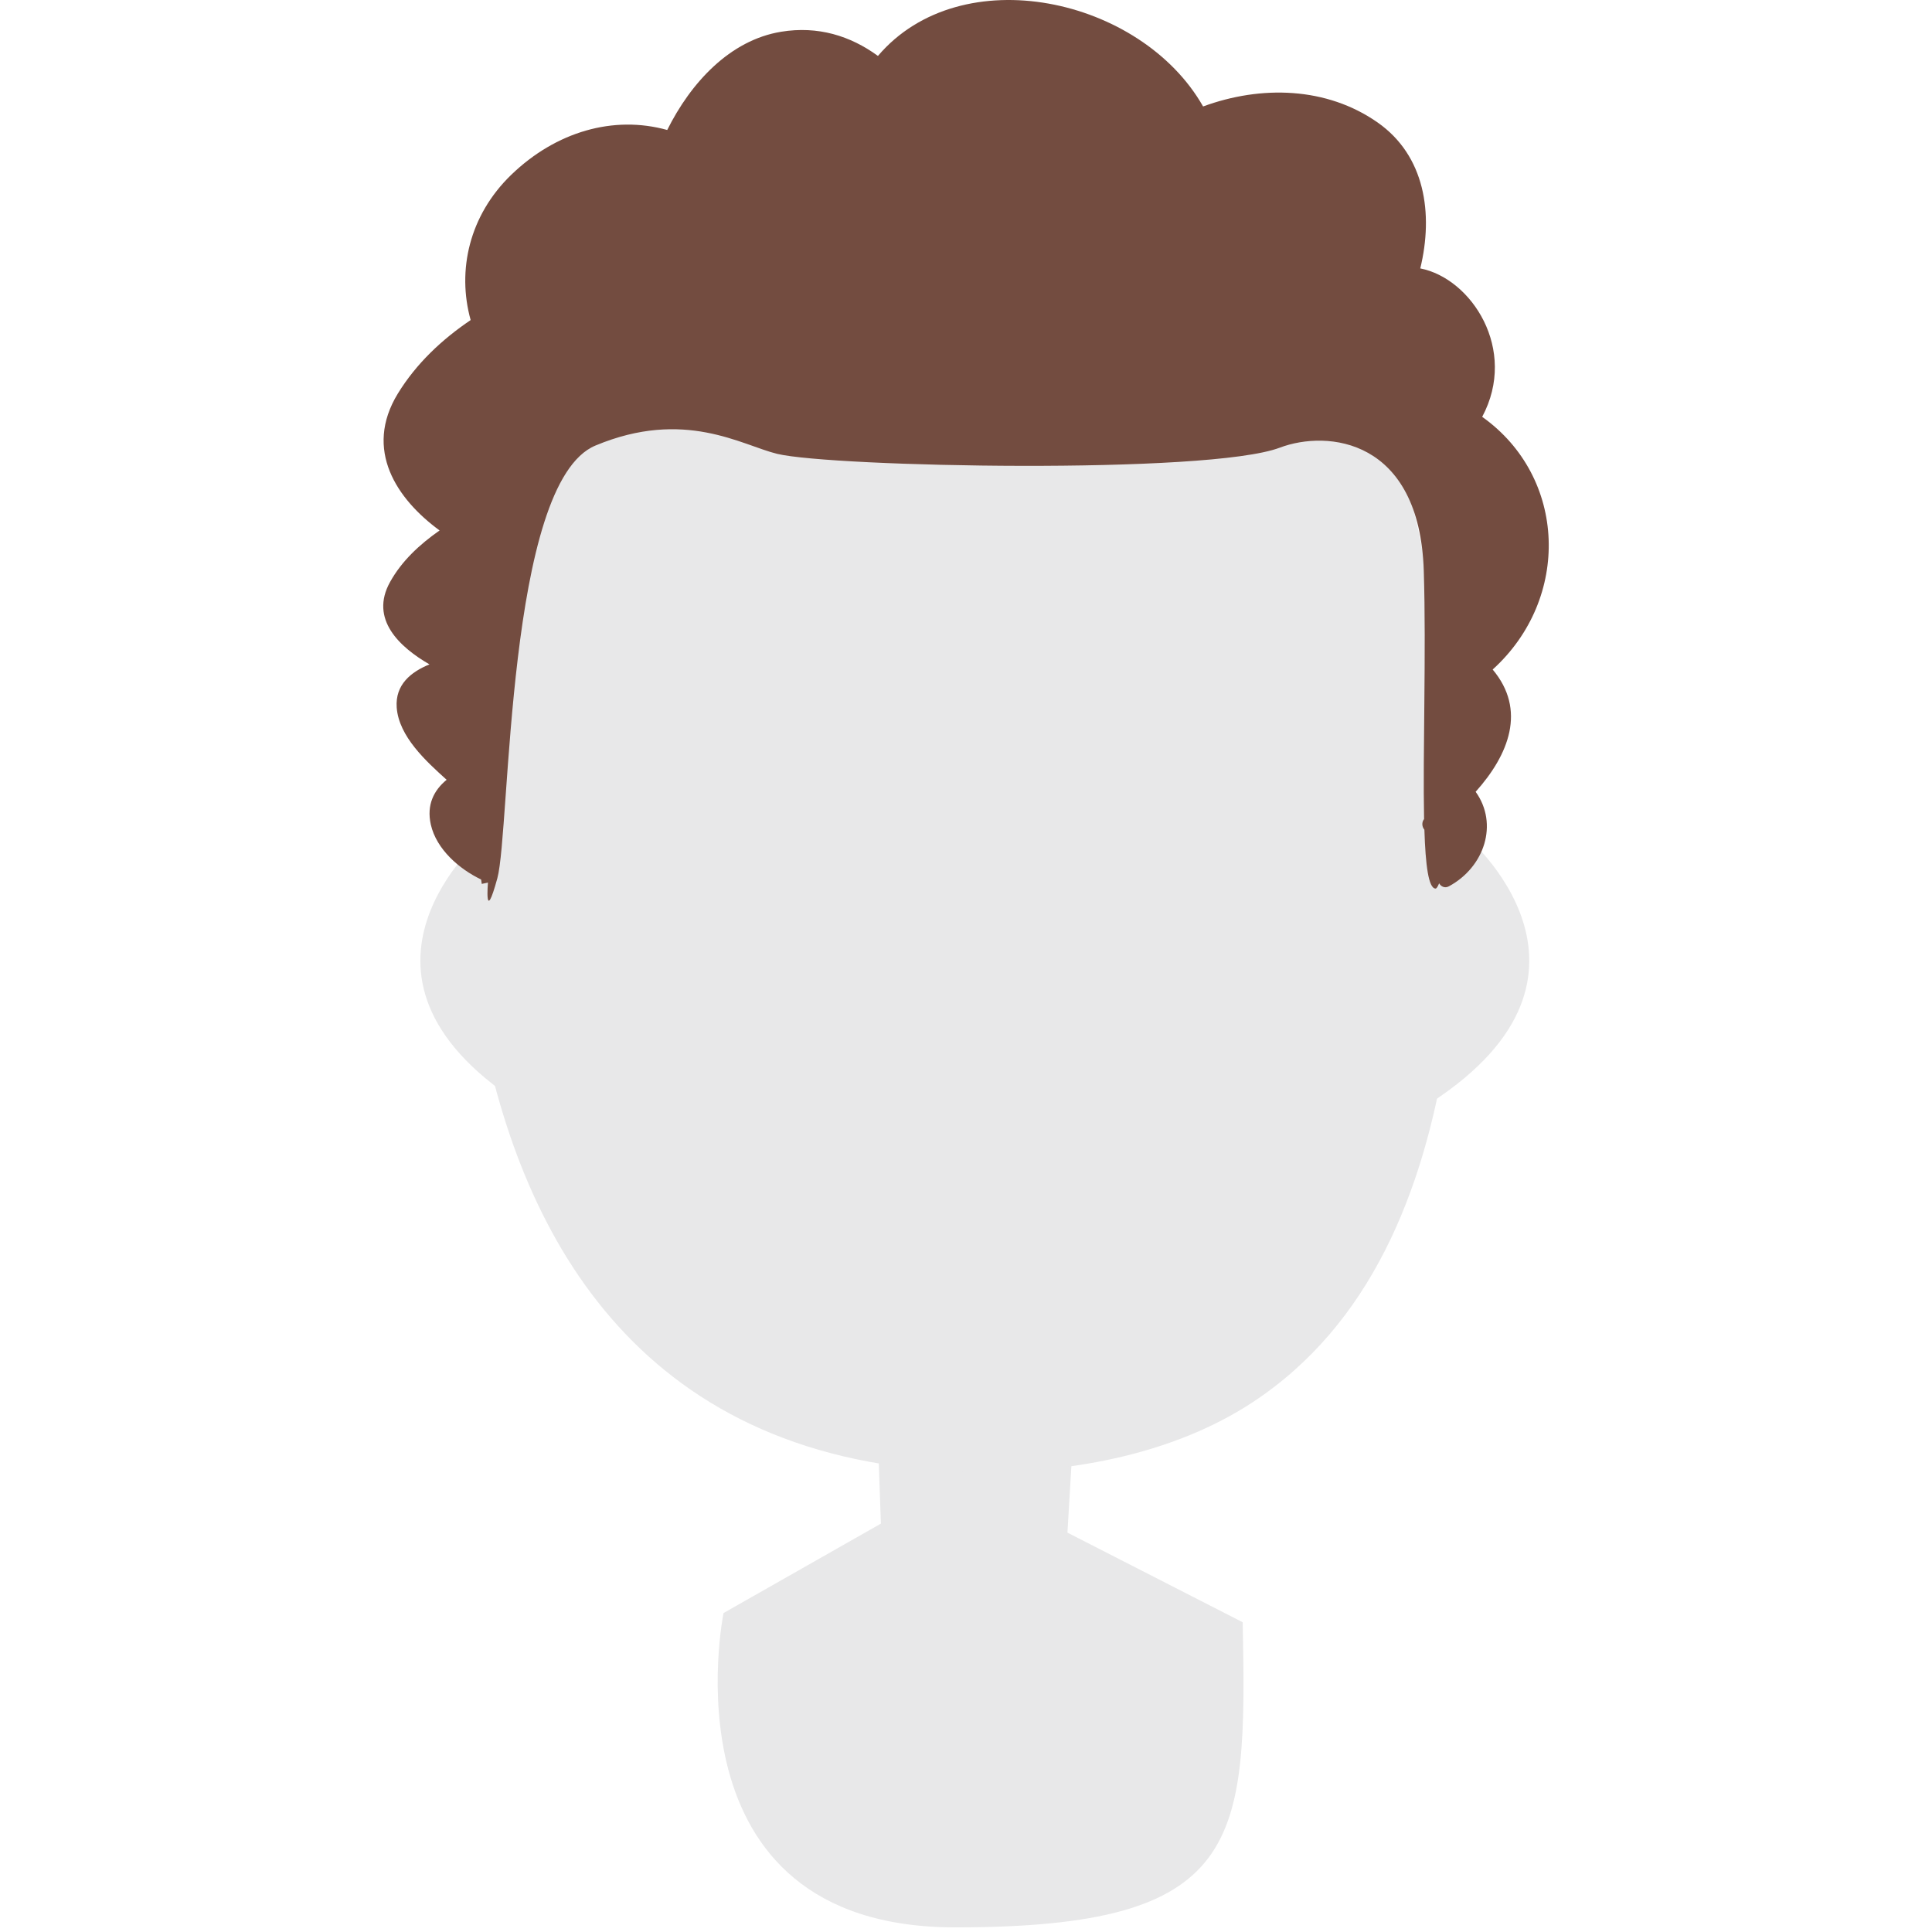 <?xml version="1.0" encoding="utf-8"?>
<!-- Generator: Adobe Illustrator 16.0.0, SVG Export Plug-In . SVG Version: 6.00 Build 0)  -->
<!DOCTYPE svg PUBLIC "-//W3C//DTD SVG 1.1//EN" "http://www.w3.org/Graphics/SVG/1.1/DTD/svg11.dtd">
<svg version="1.1" id="Layer_1" xmlns="http://www.w3.org/2000/svg" xmlns:xlink="http://www.w3.org/1999/xlink" x="0px" y="0px"
	 width="150px" height="150px" viewBox="0 0 150 150" enable-background="new 0 0 150 150" xml:space="preserve">
<g id="fhr1" display="none">
	<g display="inline">
		<g>
			<g id="Hair_below_1">
				<path fill="#4D2E15" d="M76.779,0.014C31.486,0.93,26.319,35.617,29.605,83.006c2.133,30.769-1.174,59.642-1.174,59.642
					l9.154,3.01c0,0,57.737,12.248,87.31-4.393l-0.469-98.02C124.427,43.245,122.546-0.911,76.779,0.014z"/>
			</g>
			<path fill="#F5F5F5" d="M101.021,125.692l-13.766-7.043l0.475-8.035l-15.37,0.475l0.237,6.852l-12.361,7.027
				c0,0-5.029,24.693,18.213,24.693C101.041,149.661,101.367,143.063,101.021,125.692z"/>
			<path fill="#F5F5F5" d="M87.346,115.745l0.385-5.131l-15.367,0.369l0.292,4.996C77.584,116.606,82.413,116.495,87.346,115.745z"
				/>
			<g>
				<path fill="#F5F5F5" d="M115.926,45.647c-0.336-1.912-0.707-3.809-1.102-5.689C111.32,23.25,95.098,17.228,80.764,17.46
					c-33.647,0.546-39.78,27.418-39.78,27.418s-12.403,68.857,39.78,69.014c7.041,0.02,14.934-1.479,21-5.455
					c9.311-6.104,13.465-16.561,15.234-27.699C118.834,69.208,117.961,57.182,115.926,45.647z"/>
				<path fill="#F5F5F5" d="M118.539,63.92c-0.234-0.229-0.492-0.519-0.764-0.839c0.035,7.217-0.723,14.558-1.938,21.775
					C131.396,74.719,118.539,63.92,118.539,63.92z"/>
				<path fill="#F5F5F5" d="M41.415,63.92c0.235-0.229,0.494-0.519,0.763-0.839c-0.034,7.217,0.724,14.558,1.939,21.775
					C28.559,74.719,41.415,63.92,41.415,63.92z"/>
			</g>
		</g>
	</g>
	<g id="Hair_Top1_Female_1_" display="inline">
		<path fill="#4D2E15" d="M101.918,27.84c0,0-50.635-1.997-62.141,54.606c0,0-25.491-11.78,4.695-61.978
			C56.475,0.505,91.384-4.493,101.918,27.84z"/>
		<path fill="#4D2E15" d="M86.498,8.299c0,0,17.571,49.984,34.286,52.65C120.784,60.95,119.314,8.675,86.498,8.299z"/>
	</g>
</g>
<g id="fhr2" display="none">
	<g id="Hair_below_2" display="inline">
		<path fill="#45474E" d="M26.691,82.528c1.479-21.25,1.609-43.637,11.628-63.019C46.298,4.072,65.243,0.173,80.707,0.004
			c41.961-0.46,53.557,35.834,52.16,85.055c-0.363,12.766-2.055,43.568-9.404,60.111c-31.926-9.744-51.555-14.82-74.379-1.326
			c-2.728-6.807-6.086-18.816-5.7-26.566c-0.385,7.75,1.182,20.545,3.909,27.355c-2.639,1.559-5.247,3.334-7.826,5.367
			C28.98,133.903,25.426,100.646,26.691,82.528z"/>
	</g>
	<g display="inline">
		<path fill="#F5F5F5" d="M101.185,125.692l-13.766-7.043l0.475-8.035l-15.37,0.475l0.237,6.852L60.4,124.968
			c0,0-5.029,24.693,18.213,24.693C101.205,149.661,101.531,143.063,101.185,125.692z"/>
		<path fill="#F5F5F5" d="M87.509,115.745l0.385-5.131l-15.367,0.369l0.292,4.996C77.748,116.606,82.577,116.495,87.509,115.745z"/>
		<g>
			<path fill="#F5F5F5" d="M116.089,45.647c-0.336-1.912-0.707-3.809-1.102-5.689c-3.504-16.708-19.727-22.73-34.061-22.499
				c-33.647,0.546-39.78,27.418-39.78,27.418s-12.403,68.857,39.78,69.014c7.041,0.02,14.934-1.479,21-5.455
				c9.311-6.104,13.465-16.561,15.234-27.699C118.998,69.208,118.125,57.182,116.089,45.647z"/>
			<path fill="#F5F5F5" d="M118.703,63.92c-0.234-0.229-0.492-0.519-0.764-0.839c0.035,7.217-0.723,14.558-1.938,21.775
				C131.56,74.719,118.703,63.92,118.703,63.92z"/>
			<path fill="#F5F5F5" d="M41.578,63.92c0.235-0.229,0.494-0.519,0.763-0.839c-0.034,7.217,0.724,14.558,1.939,21.775
				C28.722,74.719,41.578,63.92,41.578,63.92z"/>
		</g>
	</g>
	<g id="Hair_Top2_Female" display="inline">
		<path fill="#45474E" d="M108.884,19.167c0,0-27.41,33.956-70.773,39.273c0,0-6.643-24.533,15.859-41.306
			C66.324,7.926,86.708,4.185,108.884,19.167z"/>
		<path fill="#45474E" d="M103.158,22.849c0,0,1.635,18.41,9.818,24.954c0,0-1.639-7.364-0.41-11.864c0,0-0.09,18.094,7.523,23.979
			c0,0,10.068-30.116-12.84-43.206L103.158,22.849z"/>
		<path fill="#45474E" d="M100.292,25.304c0,0-8.182,19.228-22.498,28.228c0,0,8.182-15.545,4.09-22.5L100.292,25.304z"/>
	</g>
</g>
<g id="mhr1" display="none">
	<path display="inline" fill="#E8E8E9" d="M96.132,125.951l-13.607-6.958l0.471-7.944l-15.19,0.467l0.235,6.778l-12.218,6.943
		c0,0-4.971,24.404,18,24.404C96.152,149.642,96.474,143.12,96.132,125.951z"/>
	<path display="inline" fill="#E8E8E9" d="M82.616,116.121l0.38-5.072l-15.188,0.367l0.291,4.937
		C72.969,116.974,77.741,116.863,82.616,116.121z"/>
	<g display="inline">
		<path fill="#E8E8E9" d="M110.863,46.838c-0.333-1.889-0.698-3.765-1.088-5.622c-3.462-16.514-19.499-22.467-33.664-22.237
			C42.856,19.519,35.075,39.34,35.075,39.34s-10.54,74.796,41.036,74.949c6.957,0.021,14.759-1.46,20.754-5.393
			c9.202-6.031,13.308-16.369,15.06-27.376C113.738,70.125,112.875,58.239,110.863,46.838z"/>
		<path fill="#E8E8E9" d="M113.447,64.899c-0.231-0.226-0.487-0.514-0.754-0.831c0.033,7.133-0.716,14.387-1.916,21.522
			C126.153,75.573,113.447,64.899,113.447,64.899z"/>
		<path fill="#E8E8E9" d="M37.218,64.899c0.233-0.226,0.489-0.514,0.755-0.831c-0.033,7.133,0.716,14.387,1.917,21.522
			C24.512,75.573,37.218,64.899,37.218,64.899z"/>
	</g>
	<g id="Hair_Top3_Male_1_" display="inline">
		<path fill="#584D4B" d="M43.991,12.08c0.983-1.193,2.456-2.099,3.361-2.82C63.547-3.64,86.202-2.608,102.523,9.534
			c1.492,0.701,2.964,1.426,4.413,2.16c0.336,0.169,0.62,0.375,0.906,0.581c1.155,0.484,2.32,0.968,3.511,1.44
			c5.281,2.109,4.653,8.584,1.226,11.308c3.783,9.436,5.079,22.889,1.7,42.033l-0.081,0.576c0,0-0.868,2.789-1.21-1.016
			c-0.309-3.455-0.413-25.221-5.233-32.485c-0.633,0.854-1.53,1.594-2.817,2.094c-19.489,7.558-44.05,7.081-62.817-2.886
			c-2.833,1.167-5.324,4.052-5.604,9.968c-0.512,10.641,0.273,25.473-1.376,25.532c-0.594,0.028-2.313-8.124-3.217-18.717
			C30.85,37.526,32.153,21.554,43.991,12.08z"/>
	</g>
</g>
<g id="mhr2">
	<path fill="#E8E8E9" d="M96.483,125.951l-13.607-6.958l0.471-7.944l-15.19,0.467l0.235,6.778l-12.218,6.943
		c0,0-4.971,24.404,18,24.404C96.503,149.642,96.825,143.12,96.483,125.951z"/>
	<path fill="#E8E8E9" d="M82.967,116.121l0.38-5.072l-15.188,0.367l0.291,4.937C73.32,116.974,78.092,116.863,82.967,116.121z"/>
	<g>
		<path fill="#E8E8E9" d="M111.214,46.838c-0.333-1.889-0.698-3.765-1.088-5.622c-3.462-16.514-19.499-22.467-33.664-22.237
			c-33.255,0.54-39.317,27.099-39.317,27.099s-12.259,68.058,39.317,68.211c6.957,0.021,14.759-1.46,20.754-5.393
			c9.202-6.031,13.308-16.369,15.06-27.376C114.089,70.125,113.226,58.239,111.214,46.838z"/>
		<path fill="#E8E8E9" d="M113.798,64.899c-0.231-0.226-0.487-0.514-0.754-0.831c0.033,7.133-0.716,14.387-1.916,21.522
			C126.504,75.573,113.798,64.899,113.798,64.899z"/>
		<path fill="#E8E8E9" d="M37.569,64.899c0.233-0.226,0.489-0.514,0.755-0.831c-0.033,7.133,0.716,14.387,1.917,21.522
			C24.863,75.573,37.569,64.899,37.569,64.899z"/>
	</g>
	<path id="HAIR_1" fill="#734C40" d="M115.891,51.982c6.082-5.512,5.775-14.933-0.814-19.619c2.79-5.224-0.839-10.753-4.807-11.523
		c1.035-4.268,0.361-8.753-3.305-11.326c-3.952-2.772-9.052-2.907-13.557-1.248C88.598-0.199,74.634-3.261,68.163,4.342
		c-2.139-1.56-4.661-2.346-7.516-1.877c-3.987,0.654-7.021,3.967-8.844,7.627c-4.166-1.16-8.636,0.124-12.117,3.486
		c-3.25,3.146-4.218,7.407-3.145,11.272c-2.226,1.503-4.22,3.372-5.651,5.704c-2.671,4.368-0.085,8.196,3.24,10.63
		c-1.544,1.08-2.936,2.363-3.845,4.001c-1.619,2.906,0.775,5.077,3.059,6.397c-1.432,0.584-2.672,1.57-2.544,3.349
		c0.166,2.262,2.3,4.186,3.876,5.611c-0.986,0.81-1.57,1.936-1.229,3.474c0.437,1.935,2.226,3.464,3.906,4.268
		c0.017,0.119,0.029,0.227,0.051,0.343l0.48-0.106c0,0-0.288,3.38,0.729-0.332c1.018-3.718,0.691-30.7,7.611-33.594
		c6.918-2.895,11.363-0.024,14.116,0.642c4.23,1.022,33.451,1.624,39.024-0.481c3.694-1.398,10.854-0.711,11.178,9.572
		c0.196,6.308-0.084,14.143,0.023,19.264c-0.207,0.26-0.158,0.613,0.024,0.826c0.087,2.763,0.321,4.558,0.865,4.57
		c0.075,0.002,0.17-0.139,0.279-0.407c0.144,0.246,0.438,0.404,0.755,0.234c2.771-1.492,3.869-4.848,2.081-7.341
		C117.158,58.585,118.524,55.114,115.891,51.982z"/>
</g>
<g id="mhr3" display="none">
	<g display="inline">
		<path fill="#F5F5F5" d="M96.315,125.604l-13.767-7.041l0.475-8.037l-15.369,0.475l0.238,6.854l-12.361,7.027
			c0,0-5.029,24.691,18.213,24.691C96.335,149.573,96.66,142.976,96.315,125.604z"/>
		<path fill="#F5F5F5" d="M82.64,115.659l0.384-5.133l-15.365,0.371l0.292,4.994C72.878,116.521,77.707,116.407,82.64,115.659z"/>
		<g>
			<path fill="#F5F5F5" d="M111.22,45.561c-0.337-1.912-0.707-3.809-1.103-5.689c-1.796-33.172-19.727-22.73-34.06-22.499
				c-33.647,0.546-39.78,27.418-39.78,27.418s-12.402,68.856,39.78,69.015c7.04,0.02,14.934-1.479,20.999-5.455
				c9.311-6.104,13.465-16.563,15.235-27.7C114.128,69.121,113.255,57.095,111.22,45.561z"/>
			<path fill="#F5F5F5" d="M113.833,63.833c-0.235-0.229-0.492-0.519-0.764-0.839c0.034,7.217-0.723,14.558-1.938,21.774
				C126.689,74.633,113.833,63.833,113.833,63.833z"/>
			<path fill="#F5F5F5" d="M36.709,63.833c0.234-0.229,0.494-0.519,0.763-0.839c-0.034,7.217,0.724,14.558,1.939,21.774
				C23.853,74.633,36.709,63.833,36.709,63.833z"/>
		</g>
	</g>
	<g display="inline">
		<g>
			<path fill="#B8824C" d="M106.576,12.059c-0.014-0.492-0.117-0.976-0.267-1.449C83.541-1.744,66.395-1.3,53.123,6.374
				c-6.202,2.08-12.156,6.353-16.979,10.072c-0.279,0.213-0.319,0.538-0.233,0.813c-0.379,0.514,0.219,1.402,0.855,1.013
				c1.382-0.847,2.885-1.563,4.445-2.133c-3.701,4.015-7.03,8.641-10.034,13.689c0.068,0.357,0.157,0.711,0.271,1.068
				c0.289,0.923,1,1.242,1.711,1.152c-1.556,8.58-1.465,19.492,1.113,33.369l0.505-0.11c0,0-0.22,3.48,0.755-0.356
				c0.764-3.051,0.278-14.076,3.651-22.914c3.087-8.083,6.853-11.078,10.456-10.536c-2.782,2.977-3.807,8.188-3.807,8.188
				s19.302-3.49,31.239-6.097c-2.924,2.818-5.82,5.354-8.441,7.12c13.38-1.145,23.364-7.313,29.273-14.196
				c2.006-0.946,4.315-2.052,7.221-3.406c0.443-0.177,5.395,41.89,6.709,41.899c0.583,0.008,2.178-8.144,2.955-18.704
				C115.811,32.226,119.022,16.424,106.576,12.059z"/>
			<path fill="#AA7846" d="M34.272,65.414l0.506-0.109c0,0-0.22,3.478,0.755-0.357c0.599-2.391,0.437-9.682,1.961-16.976
				c-1.893,0.142-3.657-0.467-5.331-1.464C32.301,52.104,32.964,58.375,34.272,65.414z"/>
			<path fill="#AA7846" d="M107.24,37.344c1.657,12.148,3.797,27.655,4.594,27.662c0.582,0.008,2.178-8.144,2.955-18.704
				c0.284-3.923,0.738-7.981,0.979-11.886C113.216,36.473,110.162,37.54,107.24,37.344z"/>
		</g>
	</g>
</g>
<g id="mhr4" display="none">
	<g display="inline">
		<path fill="#F5F5F5" d="M99.924,125.691l-13.767-7.041l0.475-8.037l-15.369,0.475l0.238,6.854l-12.361,7.027
			c0,0-5.029,24.691,18.213,24.691C99.944,149.66,100.269,143.063,99.924,125.691z"/>
		<path fill="#F5F5F5" d="M86.249,115.746l0.384-5.133l-15.365,0.371l0.292,4.994C76.487,116.607,81.316,116.494,86.249,115.746z"/>
		<g>
			<path fill="#F5F5F5" d="M114.829,45.647c-0.337-1.912-0.707-3.809-1.103-5.689c0-10.663-19.727-22.73-34.06-22.499
				c-33.647,0.546-39.78,27.418-39.78,27.418s-12.402,68.856,39.78,69.015c7.04,0.02,14.934-1.479,20.999-5.455
				c9.311-6.104,13.465-16.563,15.235-27.7C117.737,69.208,116.864,57.182,114.829,45.647z"/>
			<path fill="#F5F5F5" d="M117.442,63.92c-0.235-0.229-0.492-0.519-0.764-0.839c0.034,7.217-0.723,14.558-1.938,21.774
				C130.298,74.72,117.442,63.92,117.442,63.92z"/>
			<path fill="#F5F5F5" d="M40.318,63.92c0.234-0.229,0.494-0.519,0.763-0.839c-0.034,7.217,0.724,14.558,1.939,21.774
				C27.461,74.72,40.318,63.92,40.318,63.92z"/>
		</g>
	</g>
	<g id="Hair_Top5_Male_1_" display="inline">
		<path fill="#A6A6A7" d="M63.875,28.347c15.566-4.595,33.521-2.164,42.639,8.887c5.852,7.086,7.879,16.691,10.126,26.65
			c0.04-13.042-1.985-23.48-1.985-23.48s-0.55-22.654-37.167-23.135c-32.212-0.421-35.132,20.792-35.132,20.792
			s-3.135,12.333-3.23,26.99C45.505,51.09,47.264,32.894,63.875,28.347z"/>
		<path fill="#616869" d="M96.564,12.66c-0.697-0.485,3.917-1.513,3.987-1.541c2.147-0.857,6.453-1.214,6.453-1.214
			s-6.91-3.751-8.934-4.177c-3.942-0.832-8.011-0.667-11.979-0.098c3.66-0.523,8.266-0.432,10.81-2.777
			c-1.016,0.152-1.999-0.123-2.997-0.288c-4.646-0.773-10.04-2.355-14.391,0.261c1.612-1.079,3.354-1.84,5.141-2.573
			C72.67-1.683,53.902,7.763,53.506,21.036c-0.292,9.83,10.989,13.199,25.473,13.641c5.944,0.183,12.19,0.357,18-1.131
			c2.77-0.71,5.653-2,7.889-3.814c5.04-4.091,3.862-11.672-1.687-14.646C101.141,13.991,98.461,13.977,96.564,12.66z"/>
	</g>
</g>
</svg>
